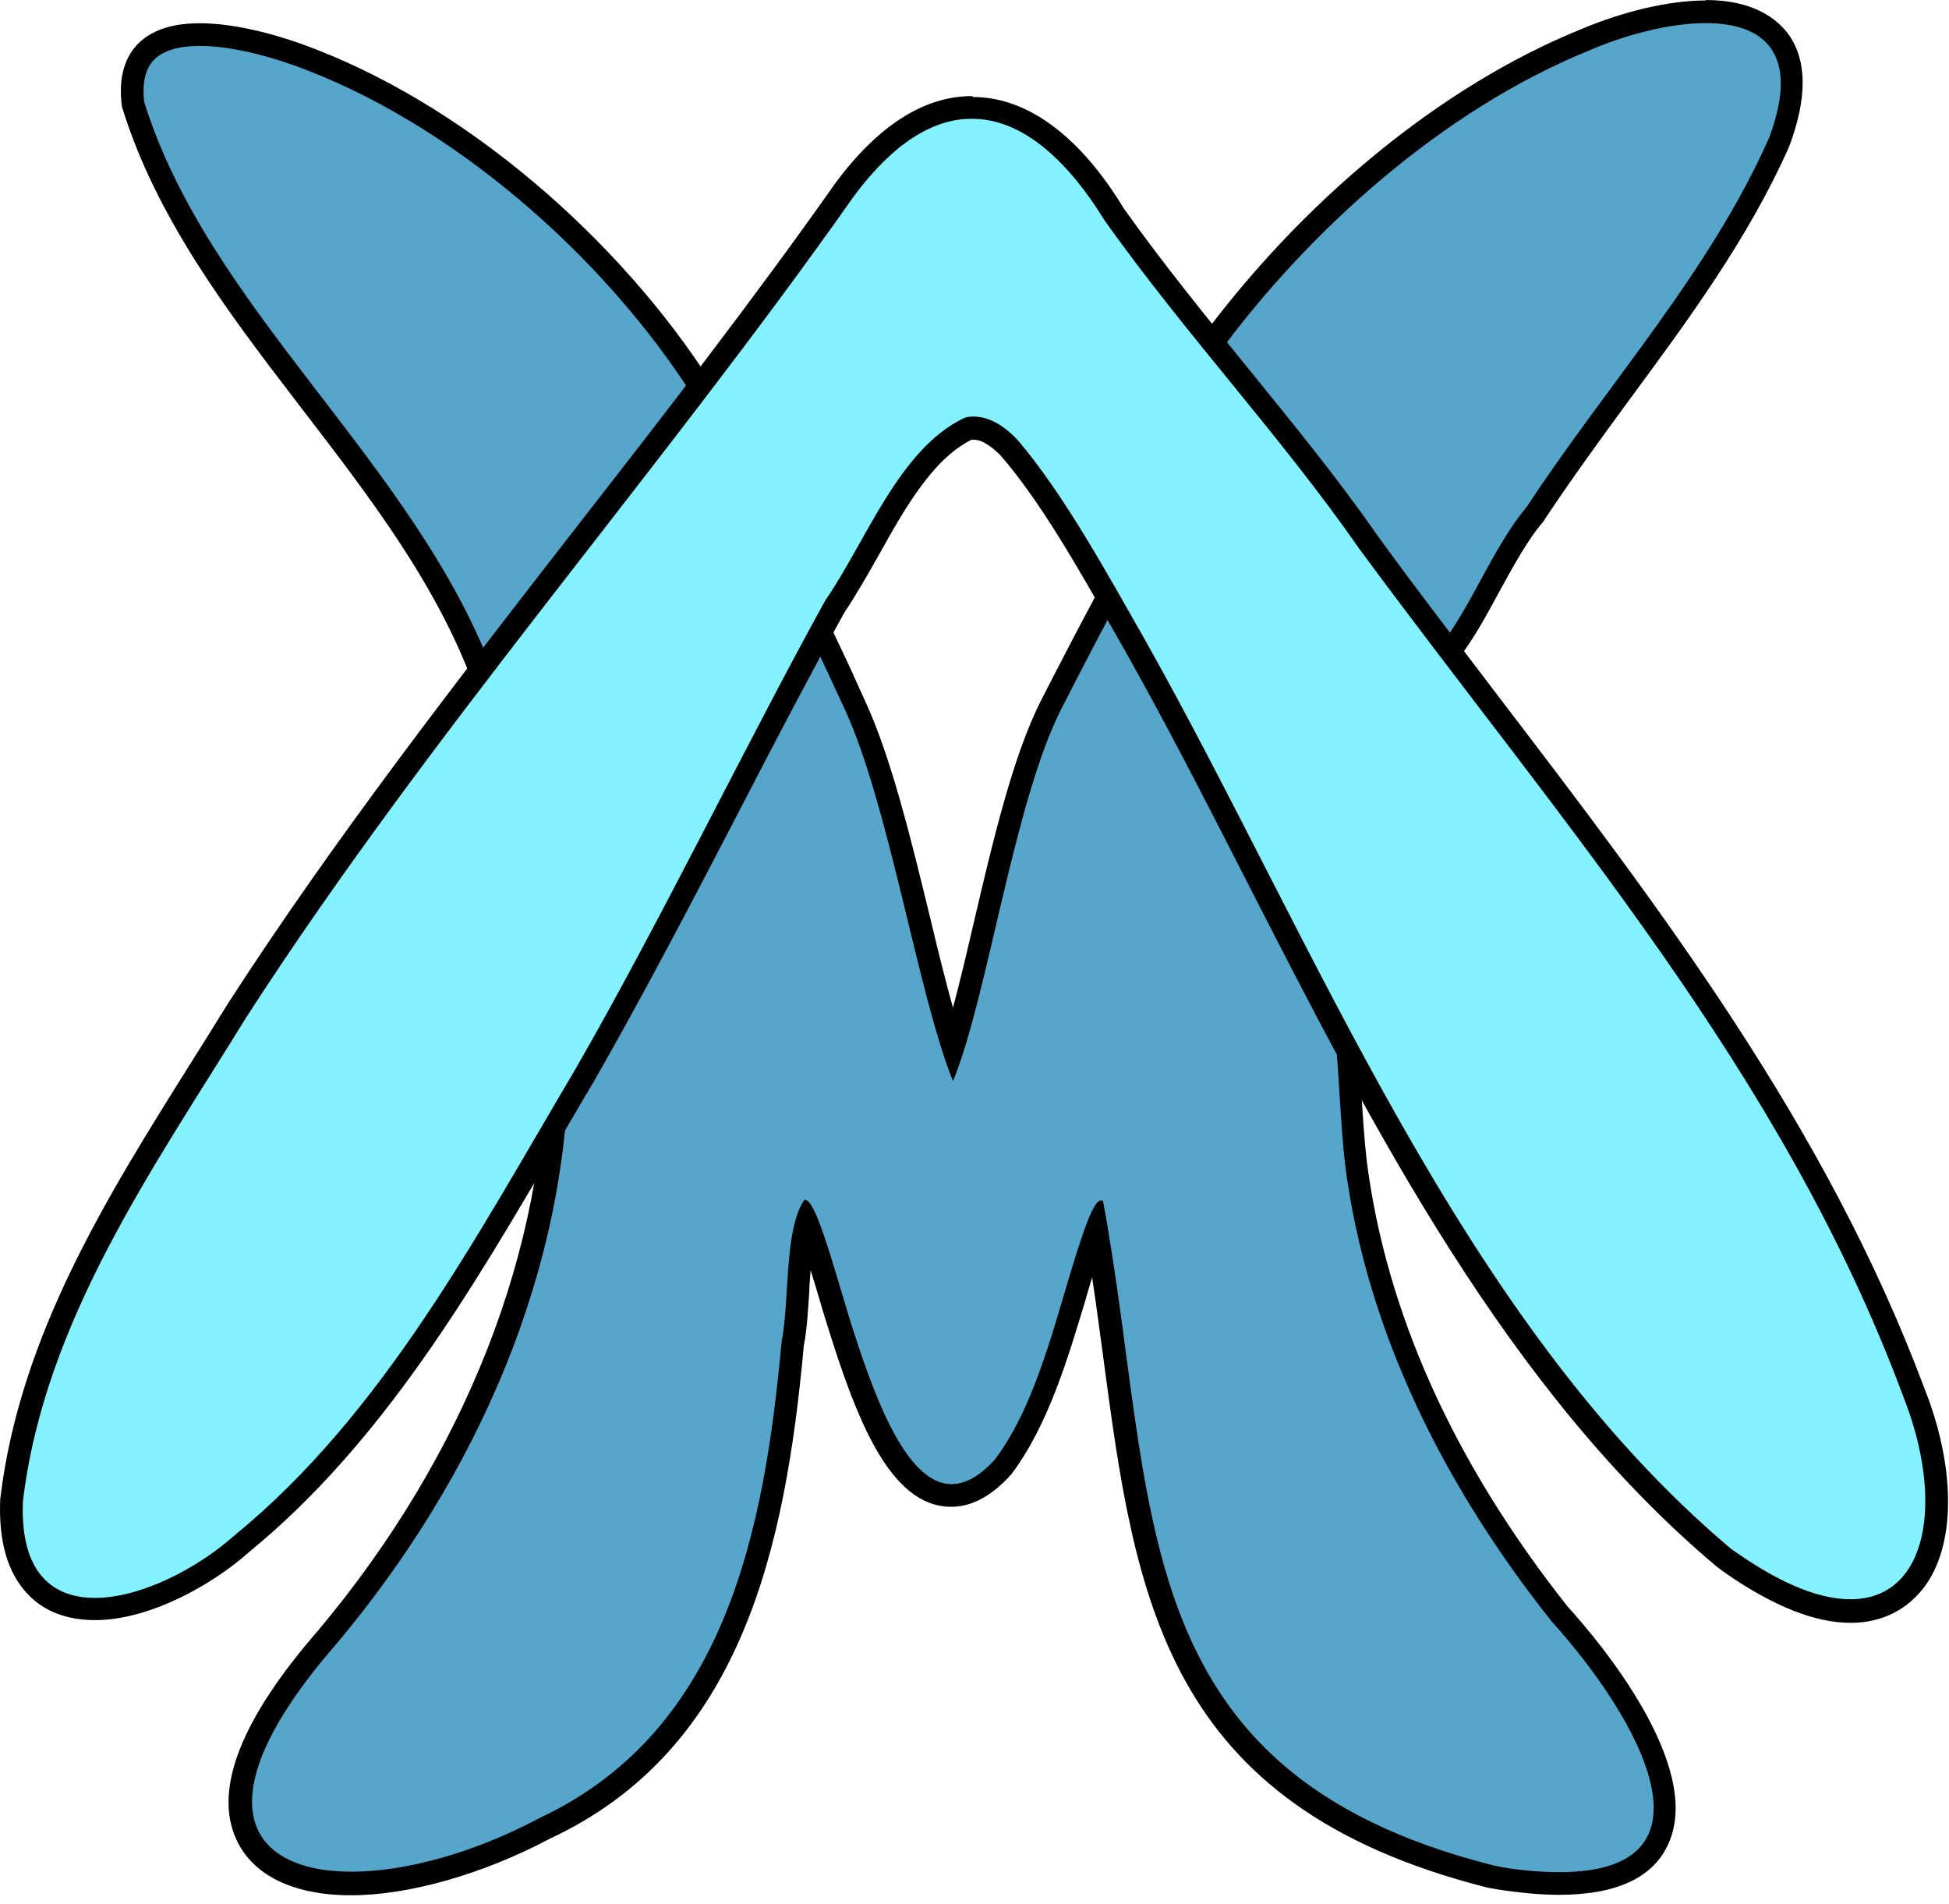 <svg width="43" height="42" viewBox="0 0 43 42" fill="none" xmlns="http://www.w3.org/2000/svg">
<path d="M31.054 15.11C30.594 15.11 30.224 14.71 29.954 14.42L29.864 14.32C29.414 13.72 28.894 13.16 28.394 12.62C27.484 11.65 26.544 10.65 26.054 9.44L26.024 9.22C25.994 8.65 26.344 8.11 26.654 7.7C28.924 4.6 31.954 2.12 34.964 0.89C35.874 0.5 36.874 0.26 37.644 0.26C38.414 0.26 38.984 0.48 39.284 0.93C39.634 1.43 39.624 2.17 39.274 3.12C38.384 5.14 37.064 6.93 35.784 8.67C35.154 9.53 34.494 10.42 33.904 11.32C33.504 11.8 33.194 12.37 32.894 12.93C32.474 13.7 32.034 14.5 31.404 15.02C31.244 15.09 31.154 15.11 31.064 15.11H31.054Z" fill="#56A5CA"/>
<path d="M37.635 0.51C38.865 0.51 39.745 1.12 39.035 3.03C37.725 6 35.465 8.47 33.685 11.18C32.765 12.28 32.275 13.97 31.235 14.82C31.175 14.84 31.115 14.85 31.055 14.85C30.665 14.85 30.305 14.42 30.045 14.14C28.855 12.53 27.035 11.17 26.275 9.34V9.2C26.245 8.74 26.545 8.25 26.845 7.85C28.895 5.05 31.855 2.42 35.045 1.12C35.825 0.78 36.815 0.51 37.635 0.51ZM37.635 0.01C36.825 0.01 35.805 0.25 34.845 0.66C31.805 1.9 28.735 4.41 26.435 7.55C26.105 7.99 25.725 8.58 25.755 9.22V9.38C25.775 9.43 25.785 9.48 25.805 9.53C26.325 10.78 27.275 11.8 28.195 12.79C28.715 13.35 29.215 13.88 29.625 14.44C29.635 14.46 29.655 14.47 29.665 14.49L29.755 14.58C30.055 14.91 30.475 15.35 31.035 15.35C31.155 15.35 31.275 15.33 31.385 15.29C31.435 15.27 31.485 15.24 31.535 15.21C32.205 14.66 32.655 13.84 33.085 13.04C33.385 12.5 33.685 11.93 34.055 11.5C34.065 11.49 34.075 11.47 34.085 11.45C34.675 10.56 35.325 9.67 35.955 8.81C37.245 7.06 38.575 5.26 39.475 3.23C39.875 2.16 39.865 1.35 39.475 0.78C39.225 0.43 38.705 0 37.625 0L37.635 0.01Z" fill="black"/>
<path d="M7.765 41.56C6.595 41.56 5.785 41.18 5.465 40.48C5.145 39.78 5.205 38.46 7.255 36.11C10.515 32.22 12.315 27.63 12.315 23.21C12.515 20.81 13.855 18.68 15.145 16.61C15.565 15.94 15.985 15.26 16.365 14.59C16.735 14.07 16.635 13.03 16.585 12.47C16.545 12.05 16.535 11.91 16.635 11.8C16.685 11.75 16.765 11.71 16.835 11.71C17.001 11.71 17.581 12.783 18.575 14.93L18.865 15.57C19.425 16.78 19.855 18.56 20.275 20.28C20.525 21.33 20.775 22.34 21.025 23.13C21.255 22.39 21.485 21.44 21.715 20.45C22.145 18.63 22.585 16.76 23.195 15.56C26.165 9.74 26.815 9.25 27.235 9.25C27.355 9.25 27.455 9.3 27.535 9.39C27.825 9.73 27.715 10.67 27.375 12.89C27.125 14.48 26.825 16.45 27.105 16.95C27.335 17.37 27.575 17.78 27.825 18.2C28.255 18.93 28.695 19.68 29.055 20.45C29.635 21.62 29.715 22.78 29.795 24.13C29.825 24.62 29.855 25.13 29.915 25.67C30.345 29.06 31.865 32.42 34.415 35.63C35.825 37.19 37.145 39.32 36.585 40.57C36.295 41.23 35.555 41.56 34.395 41.56C34.015 41.56 33.575 41.52 33.095 41.45L32.885 41.41C25.875 39.64 25.275 35.11 24.575 29.87C24.455 28.98 24.335 28.06 24.175 27.12C24.145 27.21 24.105 27.32 24.065 27.44C23.945 27.81 23.825 28.21 23.705 28.62C23.325 29.89 22.905 31.33 22.145 32.34C21.755 32.78 21.365 32.99 20.985 32.99C19.795 32.99 19.065 30.99 18.485 29.11L18.375 28.75C18.185 28.12 17.965 27.38 17.805 26.97C17.685 27.38 17.645 27.95 17.615 28.47C17.585 28.9 17.565 29.31 17.495 29.65C17.095 34.04 16.155 38.4 12.025 40.34C10.575 41.11 9.025 41.55 7.765 41.55V41.56Z" fill="#56A5CA"/>
<path d="M27.235 9.49C28.065 9.49 26.235 15.91 26.895 17.06C27.535 18.22 28.275 19.35 28.835 20.54C29.615 22.09 29.455 23.67 29.675 25.68C30.145 29.39 31.895 32.83 34.235 35.77C36.165 37.91 38.065 41.3 34.405 41.3C34.035 41.3 33.615 41.27 33.135 41.19L32.945 41.15C24.705 39.07 25.565 33.16 24.335 26.49C24.325 26.49 24.305 26.48 24.295 26.48C24.175 26.48 24.025 26.81 23.845 27.36C23.345 28.83 22.935 30.89 21.955 32.19C21.605 32.58 21.285 32.74 20.995 32.74C19.955 32.74 19.235 30.66 18.725 29.03C18.325 27.7 17.985 26.47 17.765 26.47C17.765 26.47 17.755 26.47 17.745 26.47C17.295 27.13 17.425 28.69 17.245 29.59C16.865 33.76 16.005 38.18 11.915 40.1C10.455 40.88 8.935 41.29 7.755 41.29C5.445 41.29 4.405 39.72 7.435 36.25C10.525 32.56 12.555 28.01 12.555 23.18C12.815 20.1 15.035 17.43 16.575 14.68C17.175 13.83 16.675 11.93 16.825 11.93C16.925 11.93 17.335 12.84 18.635 15.64C19.625 17.79 20.245 21.91 21.025 23.85C21.785 22.02 22.365 17.7 23.415 15.64C25.755 11.05 26.815 9.47 27.225 9.47M27.235 8.99C26.775 8.99 26.265 8.99 22.975 15.44C22.345 16.67 21.905 18.56 21.475 20.39C21.325 21.04 21.175 21.67 21.025 22.23C20.855 21.62 20.685 20.93 20.515 20.22C20.095 18.49 19.655 16.69 19.085 15.46L18.795 14.82C17.762 12.58 17.105 11.46 16.825 11.46C16.685 11.46 16.535 11.53 16.445 11.63C16.265 11.83 16.285 12.04 16.325 12.49C16.375 13.02 16.465 13.99 16.165 14.42C16.165 14.43 16.145 14.45 16.135 14.46C15.765 15.13 15.335 15.81 14.915 16.47C13.605 18.56 12.255 20.72 12.045 23.16C12.045 27.57 10.265 32.09 7.035 35.95C5.325 37.91 4.705 39.47 5.215 40.58C5.575 41.37 6.475 41.81 7.745 41.81C9.015 41.81 10.645 41.35 12.135 40.56C16.355 38.59 17.325 34.17 17.735 29.68C17.805 29.33 17.825 28.92 17.855 28.49C17.855 28.34 17.875 28.18 17.885 28.02C17.965 28.29 18.055 28.57 18.125 28.82L18.235 29.18C18.875 31.24 19.615 33.24 20.985 33.24C21.445 33.24 21.885 33 22.315 32.52C23.125 31.44 23.555 29.98 23.945 28.69C23.995 28.52 24.045 28.34 24.095 28.18C24.185 28.76 24.255 29.33 24.335 29.9C25.045 35.23 25.655 39.83 32.815 41.64L33.035 41.68C33.555 41.76 34.005 41.8 34.395 41.8C35.665 41.8 36.485 41.42 36.815 40.66C37.575 38.95 35.305 36.23 34.585 35.44C32.085 32.28 30.585 28.97 30.155 25.62C30.095 25.09 30.065 24.59 30.035 24.1C29.955 22.78 29.875 21.54 29.265 20.32C28.895 19.55 28.455 18.79 28.025 18.06C27.785 17.65 27.545 17.24 27.315 16.82C27.075 16.39 27.405 14.21 27.605 12.91C27.975 10.52 28.075 9.64 27.705 9.21C27.575 9.06 27.405 8.98 27.215 8.98L27.235 8.99Z" fill="black"/>
<path d="M10.715 15.11C9.025 10.39 4.405 7.04 2.935 2.3C2.655 0.01 5.615 0.82 6.875 1.32C10.405 2.69 13.785 5.76 15.695 8.92" fill="#56A5CA"/>
<path d="M10.715 15.11C9.025 10.39 4.405 7.04 2.935 2.3C2.655 0.01 5.615 0.82 6.875 1.32C10.405 2.69 13.785 5.76 15.695 8.92" stroke="black" stroke-width="0.5" stroke-linecap="round" stroke-linejoin="round"/>
<path d="M40.825 35.54C40.095 35.54 39.215 35.19 38.215 34.49L38.055 34.38C33.455 30.52 30.535 24.8 27.695 19.26C26.785 17.48 25.925 15.79 25.005 14.18L24.755 13.74C24.005 12.42 23.165 10.93 22.255 9.88C21.985 9.59 21.715 9.45 21.475 9.45C21.425 9.45 21.375 9.45 21.325 9.47C20.415 9.91 19.775 11.04 19.165 12.13C18.905 12.59 18.665 13.02 18.405 13.4C17.665 14.75 16.885 16.24 16.105 17.75C15.055 19.77 13.975 21.86 12.885 23.75C12.625 24.19 12.365 24.63 12.115 25.07C10.215 28.32 8.255 31.69 5.335 34.07C4.535 34.78 3.225 35.51 2.095 35.51C1.555 35.51 1.115 35.34 0.795 35.01C0.405 34.6 0.225 33.97 0.255 33.13C0.675 29.55 2.595 26.51 4.445 23.56C4.705 23.14 4.965 22.73 5.225 22.31C7.585 18.65 10.315 15.14 12.955 11.74C14.865 9.28 16.835 6.74 18.645 4.18C19.535 2.98 20.475 2.38 21.445 2.38C22.555 2.38 23.645 3.2 24.585 4.75C25.445 5.96 26.395 7.13 27.325 8.26C28.305 9.46 29.305 10.69 30.195 11.97C31.075 13.16 31.975 14.34 32.865 15.51C36.405 20.14 40.065 24.94 42.225 30.71C42.875 32.34 42.895 33.91 42.295 34.79C41.965 35.28 41.455 35.54 40.825 35.54Z" fill="#83F1FE"/>
<path d="M21.445 2.62C22.495 2.62 23.495 3.44 24.375 4.87C26.175 7.4 28.275 9.64 29.985 12.1C34.415 18.12 39.315 23.62 41.985 30.79C42.905 33.1 42.545 35.28 40.825 35.28C40.185 35.28 39.365 34.98 38.355 34.28L38.195 34.17C32.205 29.13 29.005 20.75 25.225 14.05C24.415 12.63 23.475 10.91 22.455 9.71C22.135 9.37 21.805 9.19 21.485 9.19C21.415 9.19 21.345 9.19 21.275 9.22C19.835 9.9 19.105 11.95 18.205 13.25C16.425 16.48 14.565 20.34 12.675 23.62C10.535 27.23 8.455 31.19 5.175 33.87C4.345 34.61 3.095 35.25 2.095 35.25C1.155 35.25 0.445 34.69 0.505 33.13C0.975 29.12 3.445 25.68 5.435 22.44C9.495 16.15 14.545 10.43 18.845 4.32C19.715 3.15 20.595 2.62 21.435 2.62M21.445 2.12C20.395 2.12 19.385 2.76 18.445 4.02C16.635 6.59 14.665 9.13 12.755 11.58C10.115 14.98 7.375 18.5 5.015 22.16C4.755 22.58 4.495 23 4.235 23.41C2.365 26.39 0.435 29.46 0.005 33.07C-0.035 34.02 0.175 34.71 0.615 35.17C0.975 35.55 1.485 35.74 2.095 35.74C3.285 35.74 4.665 34.98 5.505 34.23C8.435 31.83 10.415 28.45 12.325 25.18C12.585 24.74 12.835 24.3 13.095 23.87C14.185 21.97 15.275 19.88 16.325 17.86C17.115 16.33 17.875 14.88 18.625 13.52C18.885 13.13 19.125 12.71 19.385 12.25C19.965 11.21 20.575 10.13 21.435 9.7C21.455 9.7 21.465 9.7 21.485 9.7C21.695 9.7 21.935 9.9 22.095 10.07C22.965 11.08 23.805 12.56 24.545 13.87L24.795 14.31C25.705 15.92 26.565 17.6 27.475 19.38C30.315 24.94 33.265 30.68 37.875 34.56L38.065 34.7C39.115 35.43 40.045 35.8 40.825 35.8C41.535 35.8 42.115 35.5 42.505 34.94C43.155 33.99 43.135 32.33 42.455 30.62C40.285 24.82 36.615 20.02 33.065 15.37C32.185 14.21 31.265 13.02 30.395 11.82C29.515 10.55 28.495 9.31 27.525 8.11C26.605 6.98 25.655 5.81 24.795 4.6C23.825 3 22.665 2.14 21.465 2.14L21.445 2.12Z" fill="black"/>
</svg>

